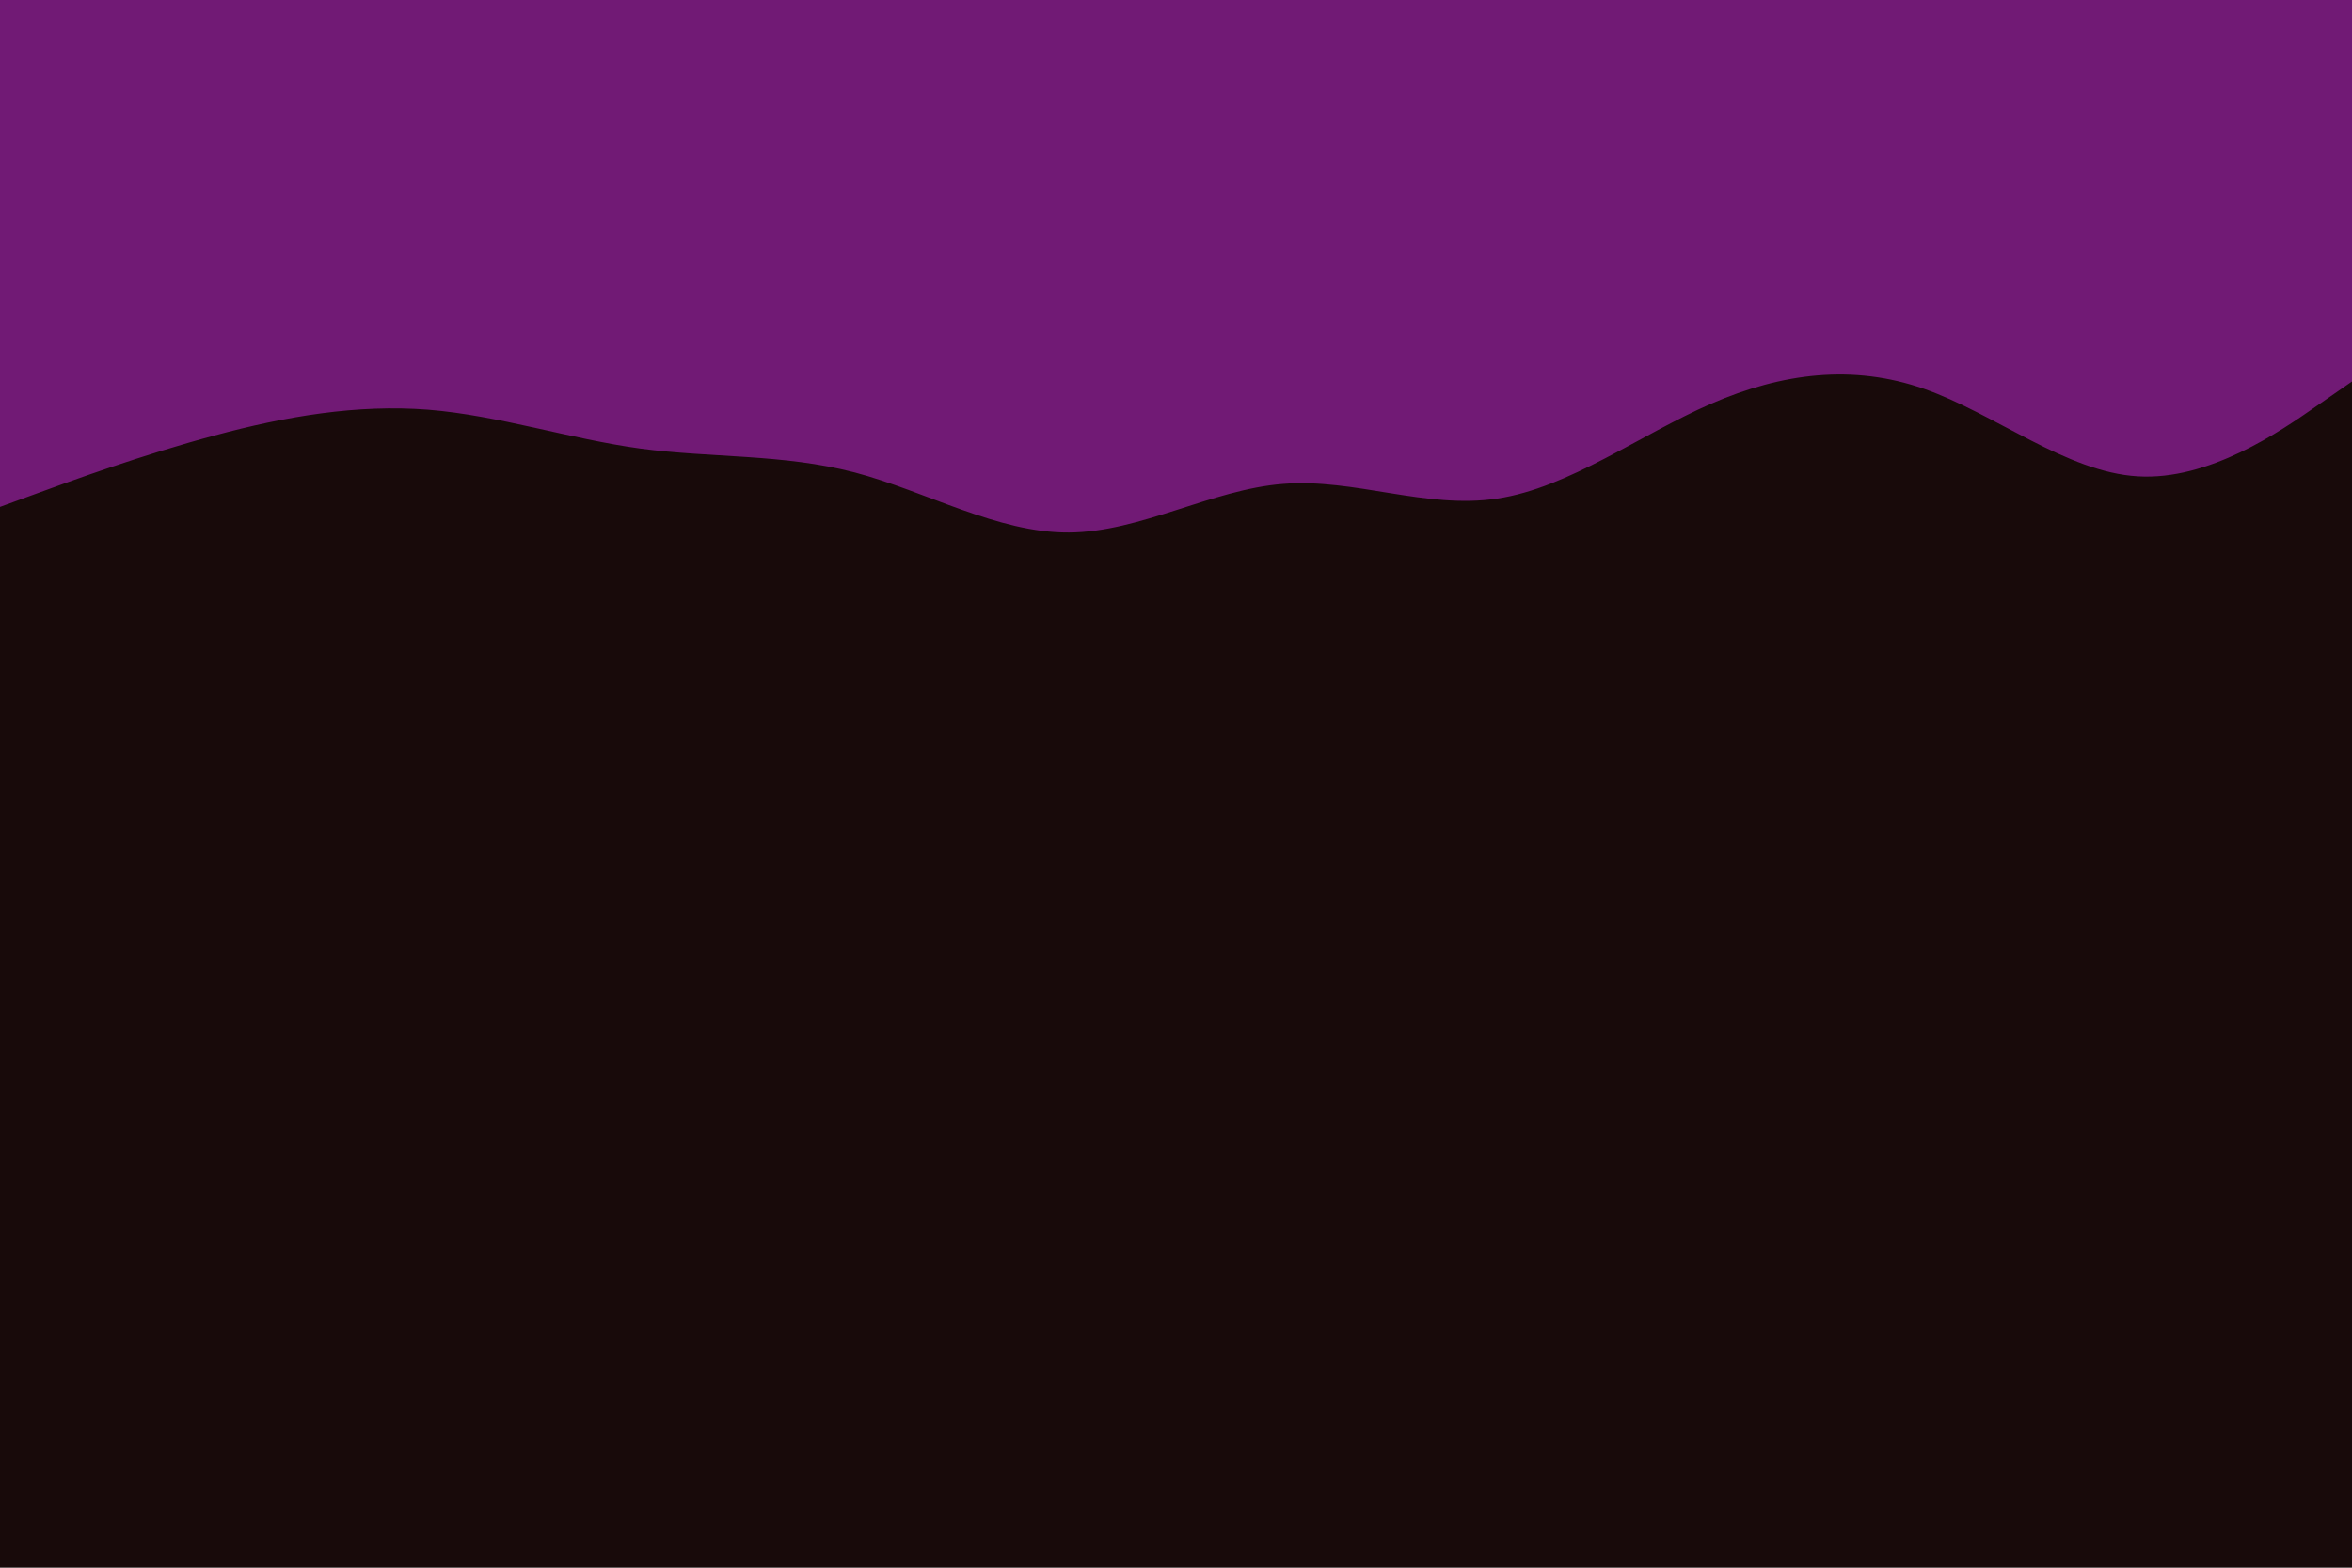 <svg id="visual" viewBox="0 0 900 600" width="900" height="600" xmlns="http://www.w3.org/2000/svg" xmlns:xlink="http://www.w3.org/1999/xlink" version="1.1"><rect x="0" y="0" width="900" height="600" fill="#180a0a"></rect><path d="M0 194L13.7 189C27.3 184 54.7 174 82 166.7C109.3 159.3 136.7 154.7 163.8 156.8C191 159 218 168 245.2 171.7C272.3 175.3 299.7 173.7 327 180.8C354.3 188 381.7 204 409 203.8C436.3 203.7 463.7 187.3 491 185.2C518.3 183 545.7 195 573 190.8C600.3 186.7 627.7 166.3 654.8 154.5C682 142.7 709 139.3 736.2 148.8C763.3 158.3 790.7 180.7 818 182.3C845.3 184 872.7 165 886.3 155.5L900 146L900 0L886.3 0C872.7 0 845.3 0 818 0C790.7 0 763.3 0 736.2 0C709 0 682 0 654.8 0C627.7 0 600.3 0 573 0C545.7 0 518.3 0 491 0C463.7 0 436.3 0 409 0C381.7 0 354.3 0 327 0C299.7 0 272.3 0 245.2 0C218 0 191 0 163.8 0C136.7 0 109.3 0 82 0C54.7 0 27.3 0 13.7 0L0 0Z" fill="#711a75" stroke-linecap="round" stroke-linejoin="miter"></path></svg>
